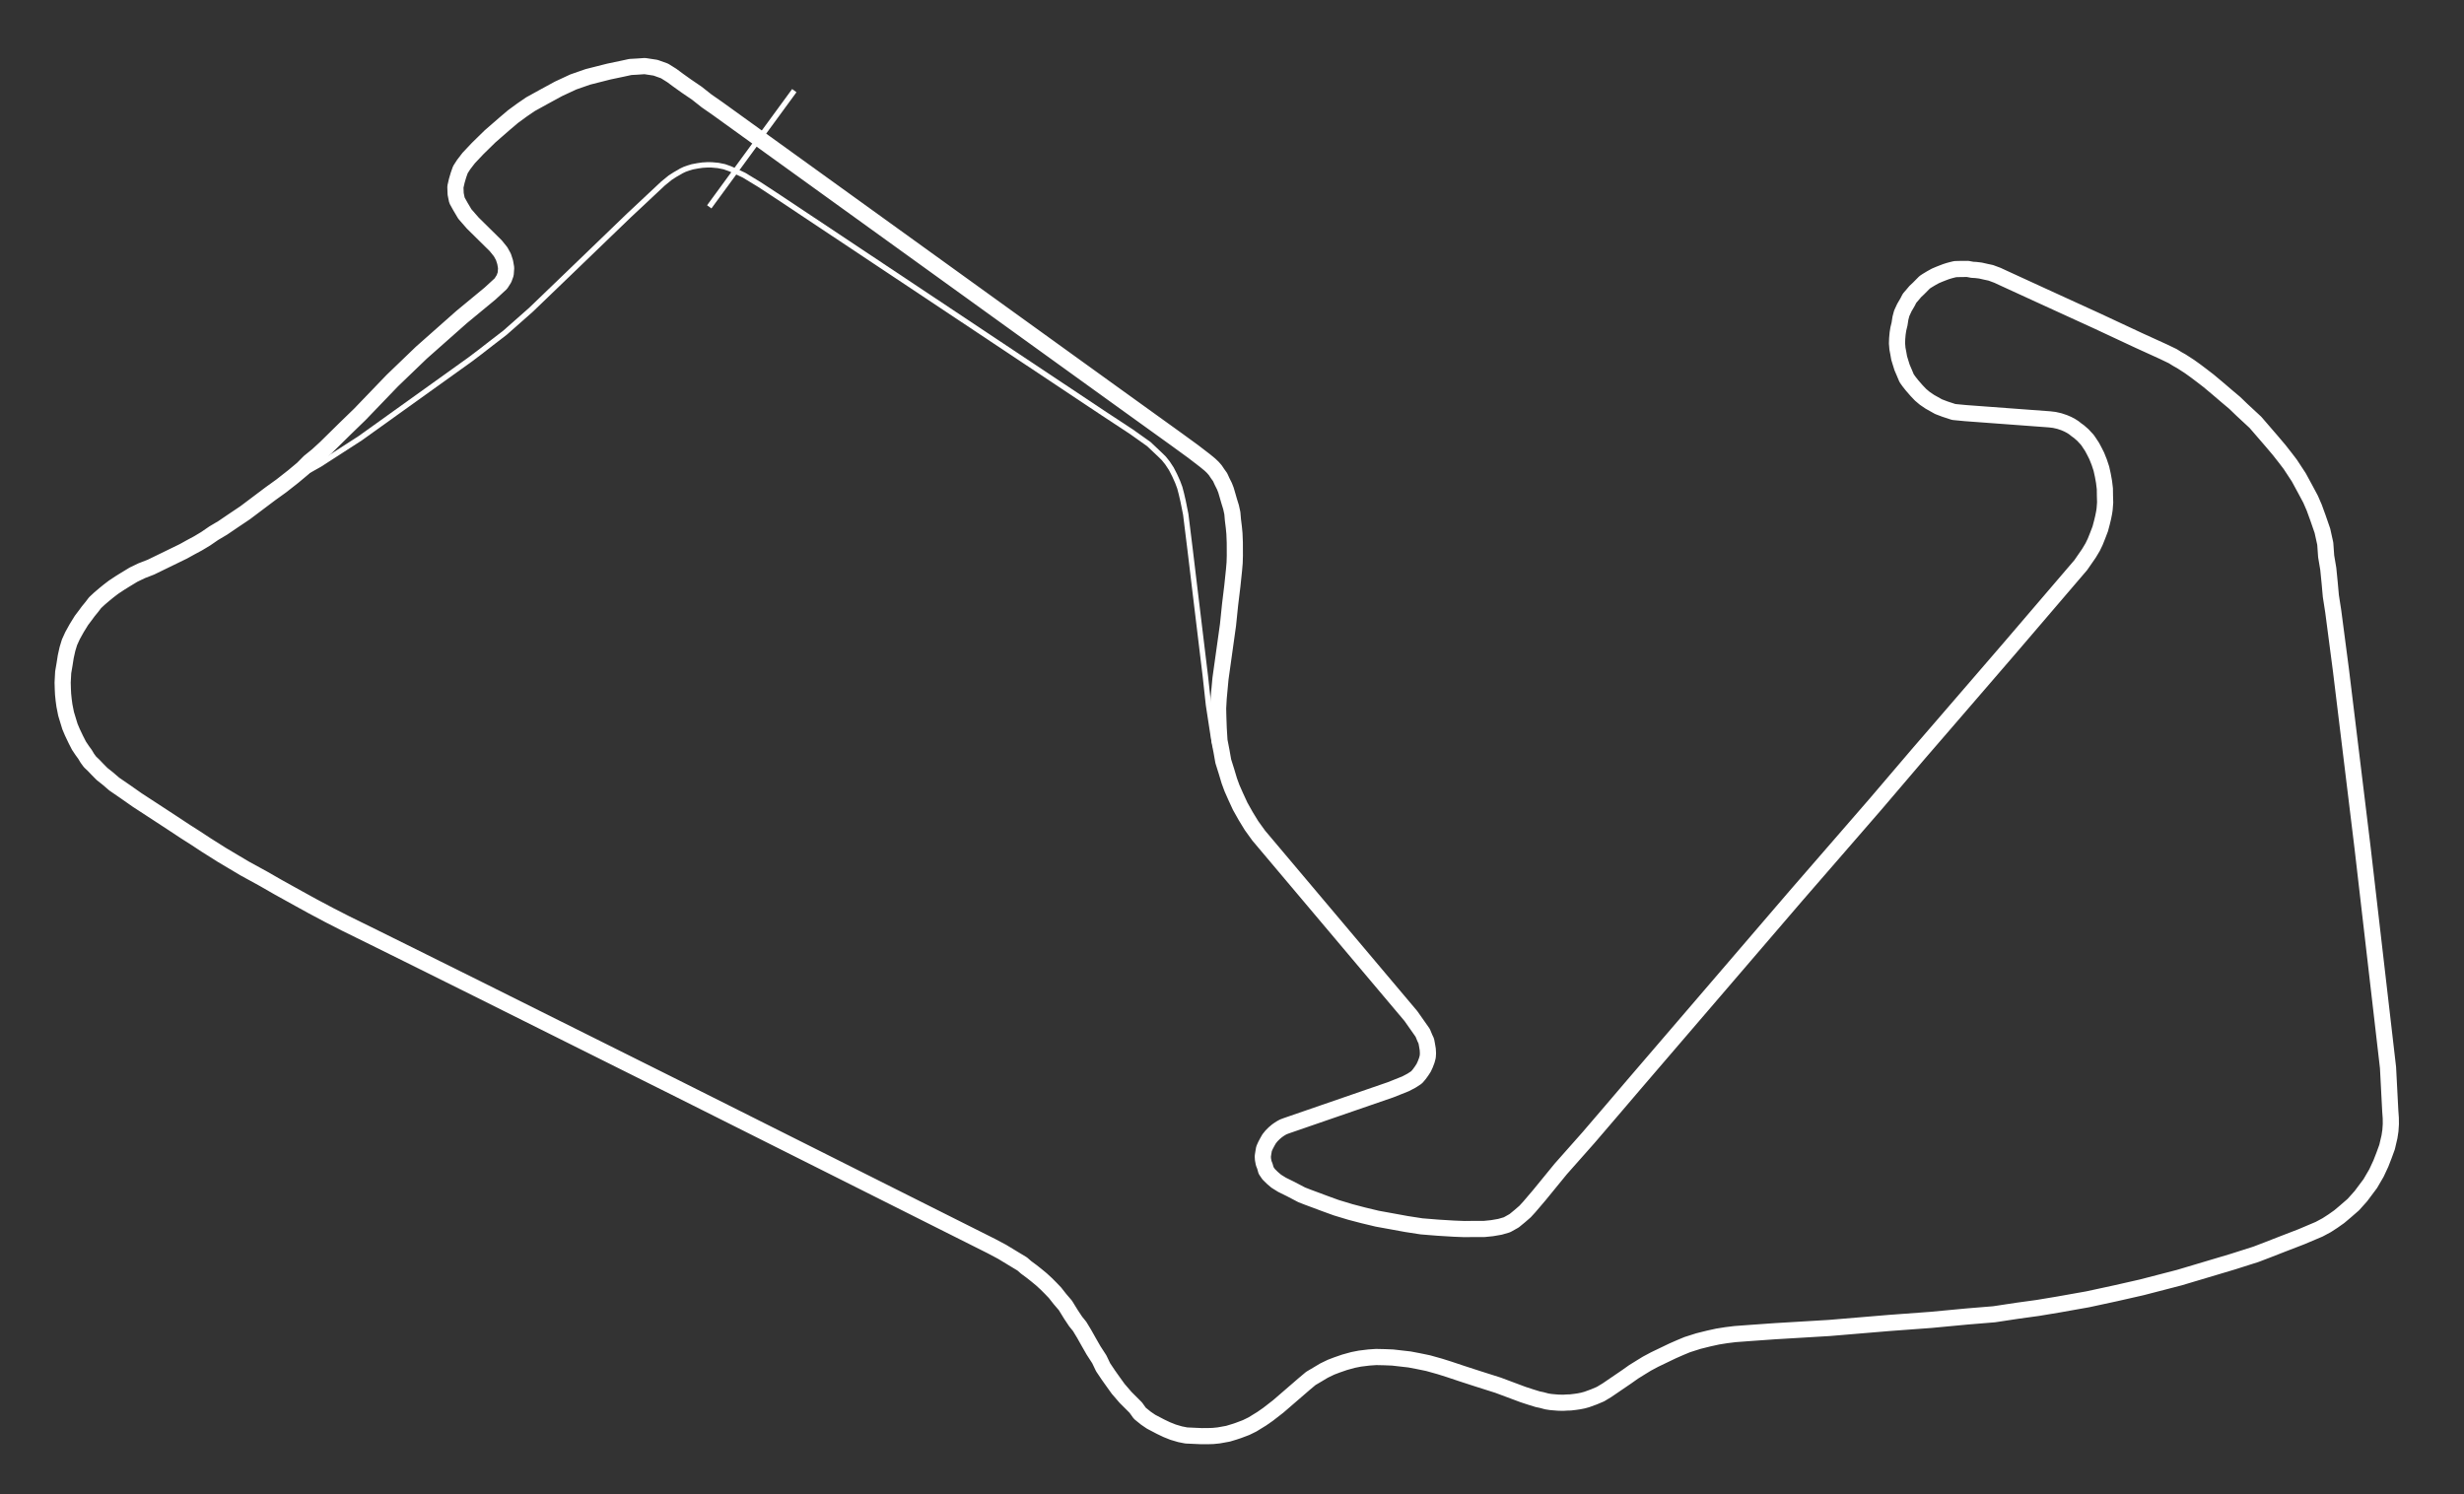 <?xml version="1.0" encoding="UTF-8" standalone="no"?>
<svg
   xmlns:dc="http://purl.org/dc/elements/1.1/"
   xmlns:cc="http://creativecommons.org/ns#"
   xmlns:rdf="http://www.w3.org/1999/02/22-rdf-syntax-ns#"
   xmlns:svg="http://www.w3.org/2000/svg"
   xmlns="http://www.w3.org/2000/svg"
   xmlns:sodipodi="http://sodipodi.sourceforge.net/DTD/sodipodi-0.dtd"
   xmlns:inkscape="http://www.inkscape.org/namespaces/inkscape"
   width="1830"
   height="1110"
   viewBox="0 0 484.187 293.688"
   version="1.1"
   id="svg8"
   inkscape:version="1.0.2 (e86c870879, 2021-01-15)"
   sodipodi:docname="7.svg">
  <rect x="0" y="0" width="484.187" height="293.688" fill="#333333" stroke="none"/>
  <defs
     id="defs2" />
  <sodipodi:namedview
     id="base"
     pagecolor="#6f6f6f"
     bordercolor="#666666"
     borderopacity="1.0"
     inkscape:pageopacity="0"
     inkscape:pageshadow="2"
     inkscape:zoom="0.49497475"
     inkscape:cx="749.41936"
     inkscape:cy="474.53913"
     inkscape:document-units="px"
     inkscape:current-layer="layer1"
     inkscape:document-rotation="0"
     showgrid="false"
     units="px"
     inkscape:snap-global="false"
     inkscape:window-width="1920"
     inkscape:window-height="1011"
     inkscape:window-x="0"
     inkscape:window-y="32"
     inkscape:window-maximized="1" />
  <g
     inkscape:label="Ebene 1"
     inkscape:groupmode="layer"
     id="layer1">
    <path
       style="opacity:1;fill:none;stroke:#ffffff;stroke-width:3.175;stroke-linecap:round;stroke-linejoin:round;stroke-miterlimit:4;stroke-dasharray:none;stroke-opacity:1"
       d="m 90.48,40.596 -0.687,-1.236 -0.255,-1.245 -0.052,-1.383 0.28,-1.218 0.328,-1.117 0.374,-1.057 0.642,-0.995 0.988,-1.287 1.762,-1.869 2.45,-2.399 2.793,-2.431 1.705,-1.448 1.814,-1.327 1.605,-1.099 2.564,-1.416 2.955,-1.609 2.914,-1.356 2.867,-0.999 4.132,-1.047 2.625,-0.551 1.586,-0.345 1.302,-0.072 1.524,-0.105 2.12,0.323 1.778,0.638 1.432,0.899 1.277,0.946 1.547,1.105 2.092,1.426 1.901,1.504 2.22,1.546 77.667,56.008 12.437,8.953 3.276,2.384 2.337,1.794 0.987,0.812 0.559,0.534 0.482,0.553 0.471,0.701 0.471,0.653 0.415,0.906 0.442,0.877 0.3,0.77 0.308,1.047 0.309,1.075 0.382,1.237 0.257,1.177 0.112,1.322 0.182,1.468 0.115,1.22 0.07,1.777 0.009,2.529 -0.041,1.419 -0.121,1.421 -0.329,3.15 -0.447,3.692 -0.406,3.961 -1.474,10.534 -0.359,3.857 -0.111,2.001 0.038,1.712 0.079,2.211 0.151,2.451 0.387,1.986 0.361,2.041 0.631,2.004 0.554,1.849 0.525,1.432 0.721,1.632 0.887,1.923 1.081,1.925 1.155,1.89 1.422,1.969 29.889,35.445 2.322,3.302 0.414,0.998 0.291,0.619 0.143,0.774 0.145,0.858 0.042,0.777 -0.042,0.668 -0.182,0.7 -0.31,0.815 -0.314,0.676 -0.425,0.651 -0.454,0.624 -0.512,0.598 -0.983,0.639 -1.17,0.619 -2.932,1.17 -20.54,7.088 -0.551,0.209 -0.437,0.235 -0.41,0.262 -0.409,0.289 -0.544,0.46 -0.541,0.543 -0.456,0.569 -0.371,0.65 -0.343,0.649 -0.288,0.647 -0.139,0.81 -0.102,0.67 0.037,0.611 0.142,0.747 0.239,0.605 0.223,0.808 0.505,0.746 0.725,0.715 0.781,0.666 1.125,0.699 1.679,0.828 0.96,0.501 1.218,0.64 1.264,0.493 1.741,0.646 1.517,0.569 2.275,0.826 2.775,0.839 2.492,0.653 2.798,0.672 2.969,0.539 2.766,0.506 2.98,0.461 3.247,0.262 3.119,0.19 2.059,0.081 1.807,-0.023 2.085,-0.001 1.525,-0.154 1.55,-0.266 1.379,-0.4 1.41,-0.79 1.109,-0.913 1.03,-0.892 0.844,-0.921 1.957,-2.297 4.21,-5.151 5.472,-6.178 4.558,-5.32 4.358,-5.104 31.733,-36.967 15.695,-18.082 8.582,-10.06 4.31,-4.985 13.39,-15.521 14.09,-16.46 1.607,-2.321 0.744,-1.244 0.499,-1.042 0.494,-1.237 0.492,-1.292 0.326,-1.232 0.249,-1.035 0.177,-0.894 0.102,-0.67 0.104,-1.337 -0.038,-1.361 -0.017,-1.334 -0.158,-1.33 -0.239,-1.328 -0.287,-1.298 -0.418,-1.268 -0.507,-1.264 -0.435,-0.862 -0.474,-0.892 -0.668,-1.01 -0.29,-0.409 -0.459,-0.487 -0.372,-0.406 -0.798,-0.7 -0.455,-0.321 -0.541,-0.43 -0.538,-0.346 -0.649,-0.343 -0.731,-0.313 -0.926,-0.308 -0.978,-0.223 -0.949,-0.113 -16.469,-1.222 -2.349,-0.223 -1.728,-0.566 -1.269,-0.483 -0.939,-0.528 -0.752,-0.42 -1.02,-0.694 -0.826,-0.7 -0.773,-0.812 -0.919,-1.058 -0.577,-0.734 -0.462,-0.654 -0.478,-1.139 -0.41,-0.951 -0.329,-1.052 -0.248,-0.816 -0.173,-0.986 -0.161,-0.837 -0.09,-1.054 0.034,-0.946 0.093,-1.031 0.137,-0.866 0.233,-0.958 0.18,-1.162 0.253,-0.952 0.514,-1.116 0.612,-1.046 0.414,-0.8 0.592,-0.684 0.534,-0.636 0.604,-0.563 1.238,-1.249 0.436,-0.29 0.819,-0.496 0.848,-0.469 0.769,-0.327 0.686,-0.269 0.633,-0.24 0.578,-0.184 0.579,-0.155 0.663,-0.158 0.844,-0.022 0.76,-0.011 0.852,-0.002 0.893,0.171 0.697,0.037 0.921,0.113 0.978,0.223 1.035,0.221 1.321,0.491 1.071,0.498 8.086,3.71 10.417,4.764 8.14,3.804 4.874,2.221 0.873,0.42 0.985,0.473 0.848,0.532 0.848,0.476 1.575,1.018 1.201,0.86 1.224,0.924 1.364,1.05 1.764,1.479 1.794,1.534 1.566,1.318 1.37,1.323 2.68,2.485 3.143,3.64 1.514,1.788 1.268,1.617 0.924,1.212 1.674,2.55 1.258,2.318 1.058,1.978 0.717,1.649 0.732,2.014 0.879,2.543 0.56,2.533 0.177,2.49 0.414,2.451 0.274,2.752 0.234,2.594 0.469,3.022 1.516,11.582 4.247,34.875 5.001,43.203 0.443,8.521 0.1,1.387 0.013,1.195 -0.085,1.281 -0.187,1.228 -0.472,2.015 -0.594,1.629 -0.623,1.602 -0.866,1.859 -1.22,2.091 -1.849,2.47 -1.482,1.654 -1.564,1.358 -1.194,1.006 -1.226,0.868 -1.256,0.814 -1.478,0.792 -3.516,1.488 -3.657,1.409 -2.914,1.138 -2.329,0.891 -4.6,1.463 -10.462,3.12 -7.397,1.915 -5.083,1.154 -5.507,1.191 -5.864,1.041 -3.943,0.655 -3.938,0.54 -4.658,0.705 -5.254,0.431 -7.152,0.673 -8.229,0.607 -11.739,0.982 -10.72,0.639 -4.784,0.34 -3.023,0.224 -1.745,0.216 -1.689,0.27 -1.74,0.382 -2.015,0.501 -2.204,0.701 -1.292,0.537 -1.564,0.683 -3.565,1.712 -1.515,0.81 -1.093,0.67 -1.503,0.932 -1.39,0.984 -3.873,2.638 -1.258,0.758 -1.264,0.536 -1.404,0.512 -0.773,0.215 -0.828,0.162 -0.719,0.103 -0.915,0.108 -0.693,0.019 -0.749,0.049 -1.001,-0.028 -0.752,-0.061 -0.696,-0.063 -0.754,-0.118 -1.036,-0.277 -0.734,-0.149 -1.395,-0.431 -1.486,-0.486 -4.937,-1.843 -4.079,-1.295 -3.164,-1.028 -2.371,-0.793 -1.834,-0.578 -2.264,-0.633 -0.812,-0.171 -1.201,-0.244 -1.649,-0.315 -3.318,-0.379 -1.587,-0.066 -1.669,-0.036 -1.415,0.096 -1.773,0.217 -1.326,0.26 -1.683,0.464 -1.486,0.514 -1.181,0.45 -1.399,0.678 -1.313,0.787 -1.248,0.738 -1.277,1.068 -5.117,4.422 -2.02,1.568 -1.236,0.862 -0.971,0.596 -0.847,0.524 -1.261,0.619 -1.513,0.571 -0.825,0.273 -1.212,0.368 -1.826,0.329 -1.136,0.115 -1.028,0.029 -1.196,0.005 -1.169,-0.05 -1.843,-0.085 -1.229,-0.243 -1.373,-0.406 -1.236,-0.493 -1.212,-0.578 -1.861,-0.976 -1.02,-0.694 -1.195,-0.967 -0.803,-1.119 -2.001,-2 -1.452,-1.683 -0.979,-1.362 -0.942,-1.328 -1.043,-1.552 -0.749,-1.566 -1.132,-1.747 -0.948,-1.657 -0.908,-1.612 -0.879,-1.451 -0.785,-0.97 -0.901,-1.354 -1.113,-1.804 -1.075,-1.257 -0.978,-1.243 -0.862,-0.896 -0.831,-0.832 -0.955,-0.88 -1.076,-0.887 -0.895,-0.706 -1.043,-0.77 -0.763,-0.669 -1.186,-0.716 -1.234,-0.747 -1.579,-0.954 -2.034,-1.08 -33.826,-16.978 -28.401,-14.246 -38.735,-19.331 -13.6,-6.76 -6.656,-3.297 -5.778,-2.845 -3.145,-1.609 -3.254,-1.73 -2.636,-1.452 -1.94,-1.074 -2.28,-1.266 -2.809,-1.614 -3.703,-2.029 -4.515,-2.684 -3.096,-1.954 -1.971,-1.298 -2.025,-1.289 -2.753,-1.816 -2.537,-1.659 -4.217,-2.749 -2.402,-1.685 -2.123,-1.457 -1.29,-1.11 -1.096,-0.868 -0.868,-0.876 -0.78,-0.816 -0.729,-0.696 -0.524,-0.716 -0.462,-0.77 -0.533,-0.73 -0.638,-0.955 -0.617,-1.206 -0.679,-1.426 -0.477,-1.126 -0.397,-1.295 -0.367,-1.213 -0.324,-1.631 -0.153,-1.135 -0.112,-1.109 -0.048,-0.999 -0.036,-1.278 0.105,-2.004 0.265,-1.544 0.238,-1.525 0.332,-1.495 0.408,-1.339 0.594,-1.305 0.819,-1.478 0.938,-1.521 0.761,-1.005 0.561,-0.766 0.706,-0.86 0.645,-0.847 0.86,-0.801 0.977,-0.833 0.814,-0.662 0.979,-0.75 1.228,-0.813 0.983,-0.611 1.71,-1.038 1.599,-0.77 1.822,-0.707 1.845,-0.898 4.54,-2.21 1.424,-0.791 1.425,-0.763 1.516,-0.909 1.587,-1.091 1.781,-1.058 1.993,-1.355 2.409,-1.617 4.957,-3.73 2.15,-1.549 2.326,-1.826 1.854,-1.549 1.329,-1.342 1.543,-1.246 1.603,-1.469 1.848,-1.816 2.131,-2.099 2.783,-2.698 6.396,-6.649 5.7,-5.483 7.909,-7 5.574,-4.605 2.144,-1.97 0.612,-0.962 0.335,-0.927 0.087,-1.198 -0.192,-1.106 -0.336,-1.047 -0.557,-1.013 -0.955,-1.185 -4.533,-4.475 -1.545,-1.773 z"
       id="path372"
       sodipodi:nodetypes="ccccccccccccccccccccccccccccccccccccccccccccccccccccccccccccccccccccccccccccccccccccccccccccccccccccccccccccccccccccccccccccccccccccccccccccccccccccccccccccccccccccccccccccccccccccccccccccccccccccccccccccccccccccccccccccccccccccccccccccccccccccccccccccccccccccccccccccccccccccccccccccccccccccccccccccccccccccccccccccccccccccccccccccccccccccccccccccccccccccccccccccccccccccccccccccccccccccccccccccccccccccccccccccccccccccccccccccccccccccccccccccccccccccccccccccccccccccccccccccccccccccccccccccccccccccc" />
    <path
       style="opacity:1;fill:none;stroke:#ffffff;stroke-width:1.058;stroke-linecap:round;stroke-linejoin:round;stroke-miterlimit:4;stroke-dasharray:none;stroke-opacity:1"
       d="m 52.455,97.08 10.37,-5.816 7.971,-5.145 21.564,-15.452 1.958,-1.48 2.237,-1.739 2.668,-2.053 5.108,-4.506 9.069,-8.729 10.119,-9.753 6.759,-6.331 1.417,-1.156 0.966,-0.62 0.766,-0.438 0.438,-0.262 0.685,-0.325 0.687,-0.242 0.8,-0.245 1.051,-0.197 0.942,-0.137 0.916,-0.054 0.89,0.003 1.274,0.115 1.227,0.249 1.053,0.372 0.981,0.425 1.846,0.872 3.024,1.838 3.893,2.557 63.645,42.365 5.597,3.684 3.381,2.401 1.265,1.194 0.982,0.93 0.695,0.685 0.719,0.897 0.754,1.146 0.647,1.26 0.594,1.318 0.421,1.128 0.312,1.187 0.345,1.486 0.514,2.566 0.865,6.996 0.969,8.087 2.016,16.688 0.621,5.687 0.663,4.332 0.369,2.357 0.997,3.977"
       id="path446"
       sodipodi:nodetypes="cccccccccccccccccccccccccccccccccccccccccccccccccc" />
    <path
       style="fill:none;stroke:#ffffff;stroke-width:1.058;stroke-linecap:butt;stroke-linejoin:miter;stroke-miterlimit:4;stroke-dasharray:none;stroke-opacity:1"
       d="m 156.084,17.812 -16.713,22.839"
       id="path1063"
       sodipodi:nodetypes="cc" />
  </g>
</svg>
